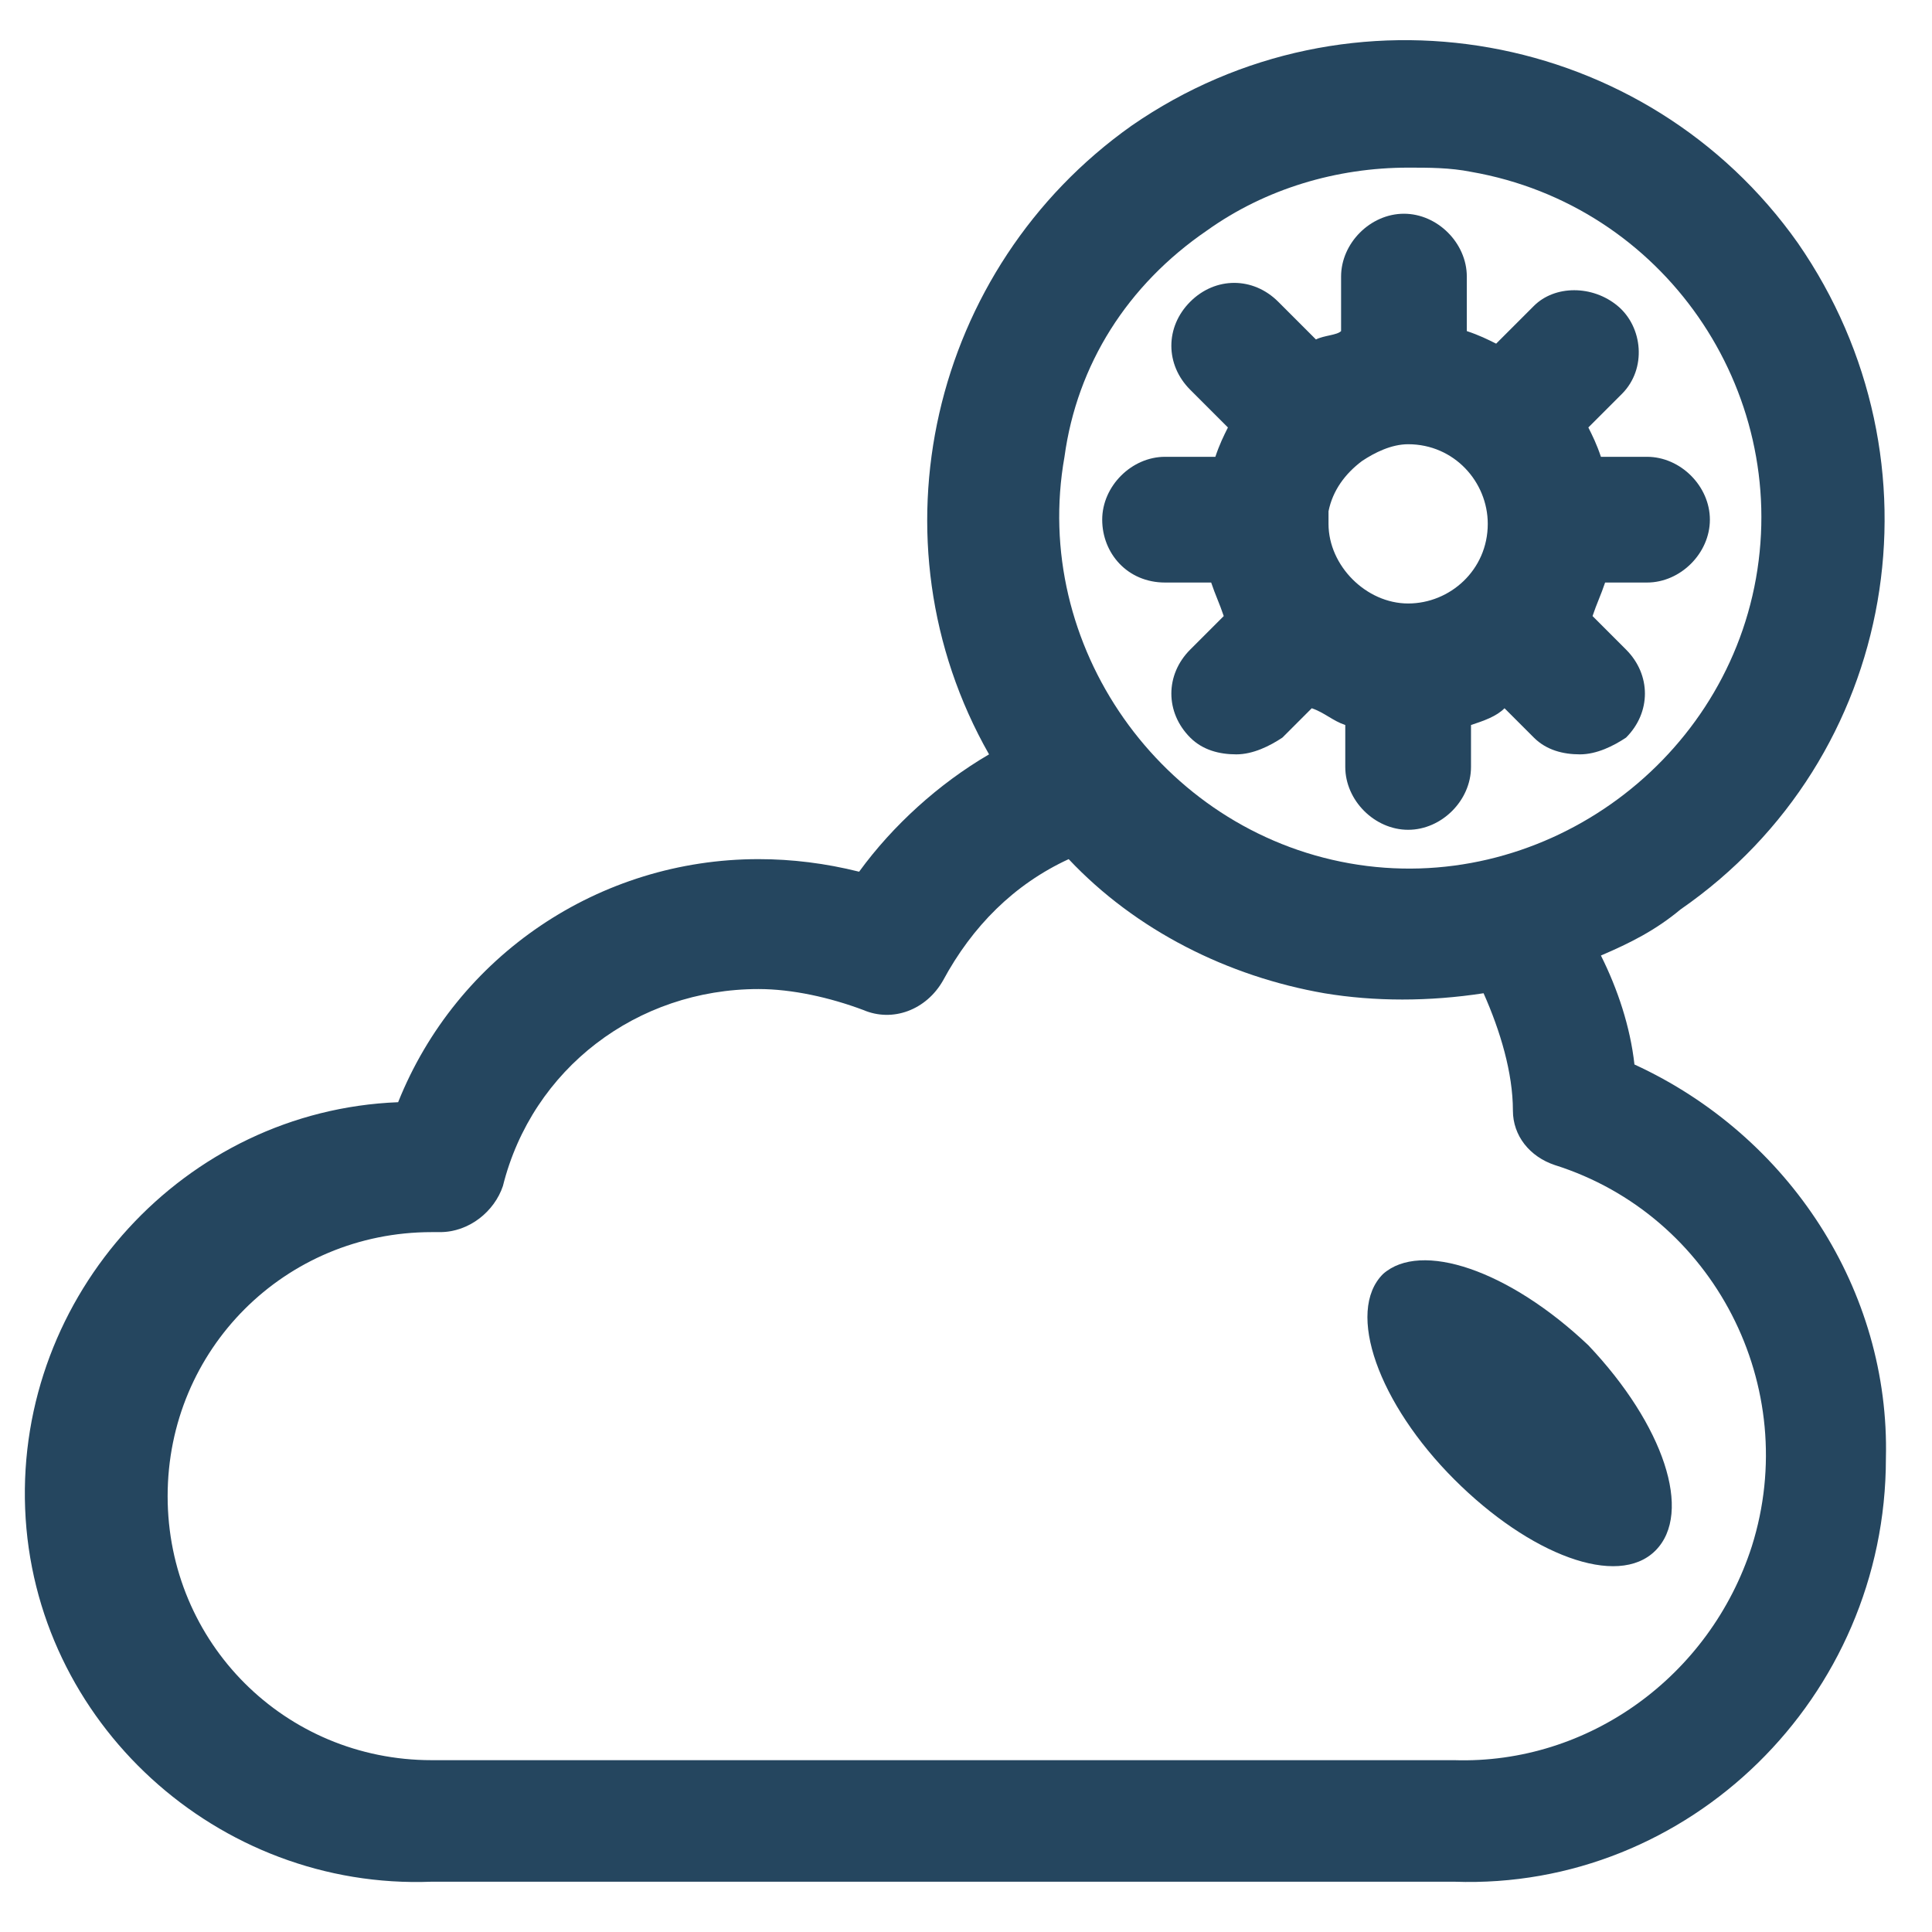 <?xml version="1.0" encoding="utf-8"?>
<!-- Generator: Adobe Illustrator 24.0.1, SVG Export Plug-In . SVG Version: 6.00 Build 0)  -->
<svg version="1.1" id="PICTOS_vectos" xmlns="http://www.w3.org/2000/svg" xmlns:xlink="http://www.w3.org/1999/xlink" x="0px"
	 y="0px" viewBox="0 0 46.1 46.1" style="enable-background:new 0 0 46.1 46.1;" xml:space="preserve">
<style type="text/css">
	.st0{fill:#25465F;}
</style>
<path class="st0" d="M33,30.4c-0.9,0.9-0.1,3.1,1.7,4.9s3.9,2.6,4.8,1.7s0.2-3-1.6-4.9C36,30.3,33.9,29.6,33,30.4z"/>
<path class="st0" d="M39,25.4c-0.1-0.9-0.4-1.8-0.8-2.6c0.7-0.3,1.3-0.6,1.9-1.1c5.2-3.6,6.4-10.7,2.8-15.9c0,0,0,0,0,0
	C39.3,0.7,32.2-0.6,27,3c0,0,0,0,0,0c-4.8,3.4-6.3,9.9-3.4,15c-1.2,0.7-2.3,1.7-3.1,2.8c-0.8-0.2-1.6-0.3-2.4-0.3
	c-3.8,0-7.2,2.3-8.6,5.8c-5.1,0.2-9.1,4.6-8.9,9.7s4.6,9.1,9.7,8.9h24.4C40.3,45.1,45,40.5,45,34.8C45.1,30.8,42.7,27.1,39,25.4z
	 M28.8,5.5c1.4-1,3.1-1.5,4.8-1.5c0.5,0,1,0,1.5,0.1c4.6,0.8,7.6,5.2,6.8,9.7s-5.2,7.6-9.7,6.8s-7.6-5.2-6.8-9.7
	C25.7,8.7,26.9,6.8,28.8,5.5L28.8,5.5z M34.7,42H10.3C6.8,42,4,39.2,4,35.7c0-3.5,2.8-6.3,6.3-6.3h0.2c0.7,0,1.3-0.5,1.5-1.1
	c0.7-2.8,3.2-4.7,6.1-4.7c0.8,0,1.7,0.2,2.5,0.5c0.7,0.3,1.5,0,1.9-0.7c0.7-1.3,1.7-2.3,3-2.9c1.6,1.7,3.8,2.8,6.1,3.2
	c1.2,0.2,2.5,0.2,3.8,0c0.4,0.9,0.7,1.9,0.7,2.8c0,0.6,0.4,1.1,1,1.3c3.8,1.2,5.9,5.3,4.7,9.1C40.8,40,37.9,42.1,34.7,42z"/>
<path class="st0" d="M27.8,13.9h1.1c0.1,0.3,0.2,0.5,0.3,0.8l-0.8,0.8c-0.6,0.6-0.6,1.5,0,2.1c0,0,0,0,0,0c0.3,0.3,0.7,0.4,1.1,0.4
	c0.4,0,0.8-0.2,1.1-0.4l0.7-0.7c0.3,0.1,0.5,0.3,0.8,0.4v1c0,0.8,0.7,1.5,1.5,1.5s1.5-0.7,1.5-1.5v-1c0.3-0.1,0.6-0.2,0.8-0.4
	l0.7,0.7c0.3,0.3,0.7,0.4,1.1,0.4c0.4,0,0.8-0.2,1.1-0.4c0.6-0.6,0.6-1.5,0-2.1L38,14.7c0.1-0.3,0.2-0.5,0.3-0.8h1
	c0.8,0,1.5-0.7,1.5-1.5s-0.7-1.5-1.5-1.5h-1.1c-0.1-0.3-0.2-0.5-0.3-0.7l0.8-0.8c0.6-0.6,0.5-1.6-0.1-2.1c-0.6-0.5-1.5-0.5-2,0
	l-0.9,0.9c-0.2-0.1-0.4-0.2-0.7-0.3V6.6c0-0.8-0.7-1.5-1.5-1.5s-1.5,0.7-1.5,1.5v1.3C31.9,8,31.6,8,31.4,8.1l-0.9-0.9
	c-0.6-0.6-1.5-0.6-2.1,0c-0.6,0.6-0.6,1.5,0,2.1c0,0,0,0,0,0l0.9,0.9c-0.1,0.2-0.2,0.4-0.3,0.7h-1.2c-0.8,0-1.5,0.7-1.5,1.5
	S26.9,13.9,27.8,13.9z M32.5,11c0.3-0.2,0.7-0.4,1.1-0.4c1.1,0,1.9,0.9,1.9,1.9c0,1.1-0.9,1.9-1.9,1.9s-1.9-0.9-1.9-1.9
	c0-0.1,0-0.2,0-0.3C31.8,11.7,32.1,11.3,32.5,11z"/>
</svg>
